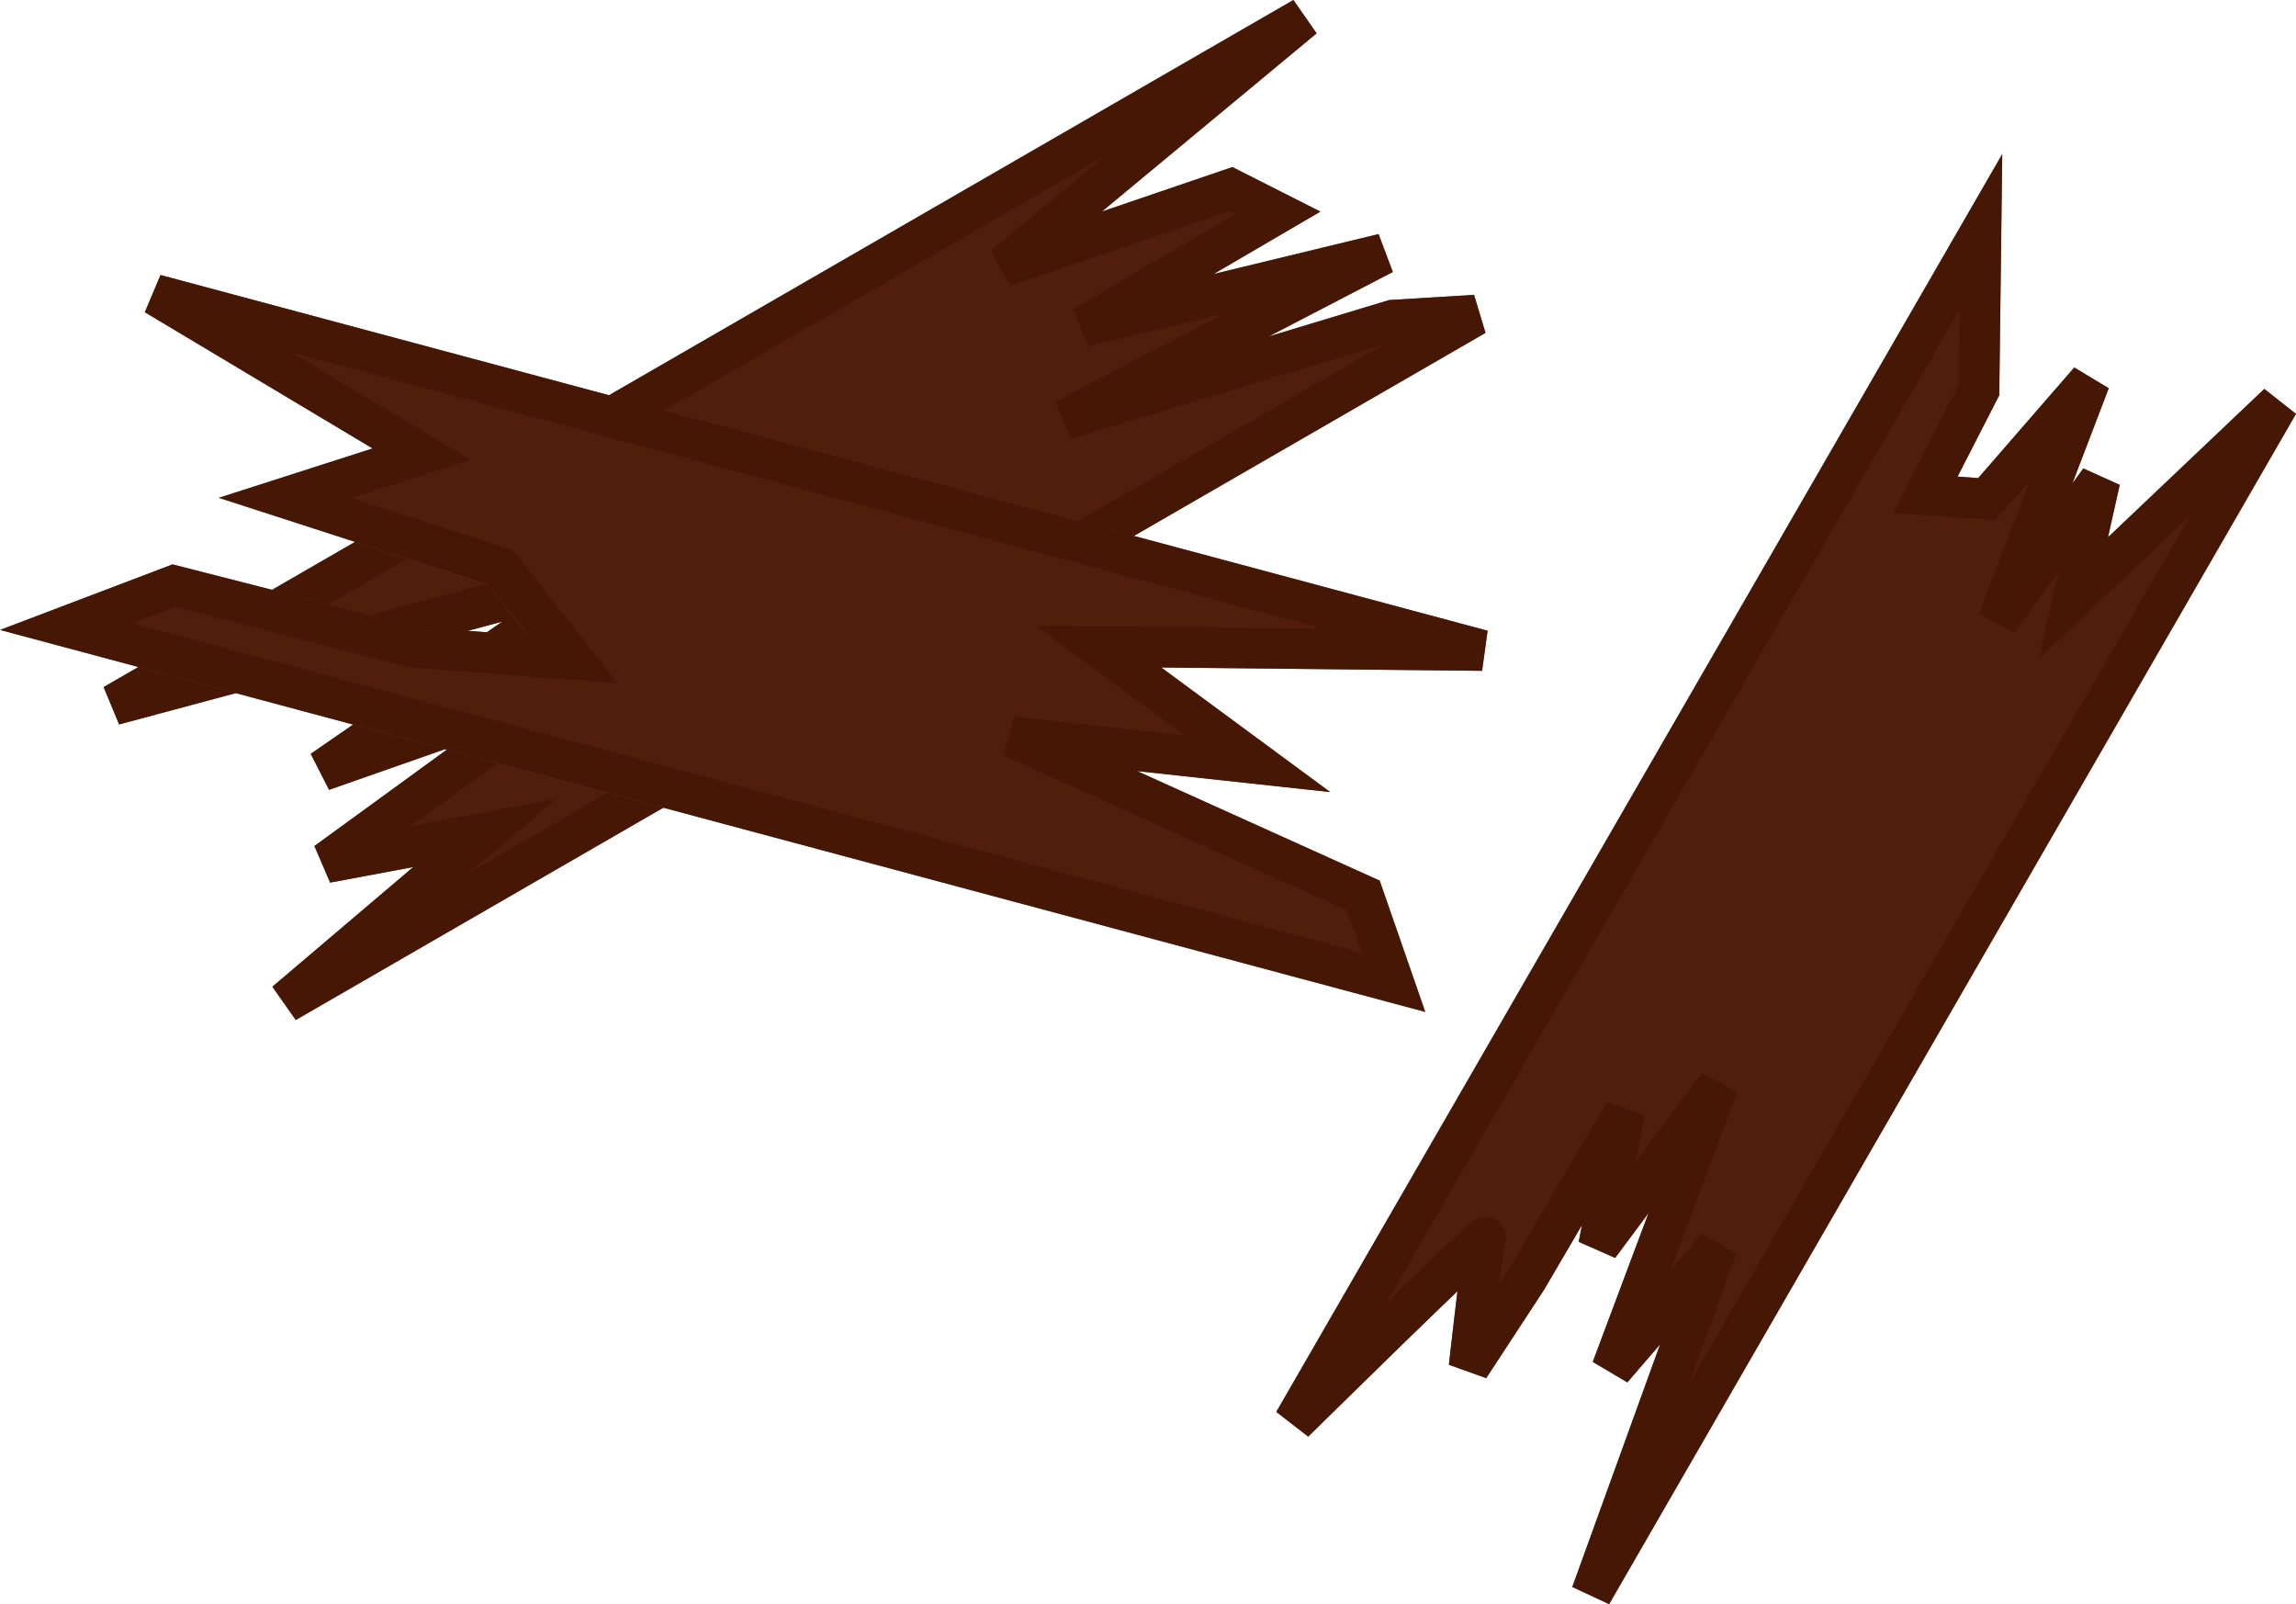 <?xml version="1.0" encoding="UTF-8" standalone="no"?>
<svg
   width="112.525"
   height="78.594"
   viewBox="0 0 29.772 20.795"
   version="1.1"
   id="svg1408"
   sodipodi:docname="river_chest_residue.svg"
   inkscape:version="1.3.2 (091e20e, 2023-11-25, custom)"
   inkscape:export-filename="treasure_pirate_chest_residue.svg"
   inkscape:export-xdpi="96"
   inkscape:export-ydpi="96"
   xmlns:inkscape="http://www.inkscape.org/namespaces/inkscape"
   xmlns:sodipodi="http://sodipodi.sourceforge.net/DTD/sodipodi-0.dtd"
   xmlns="http://www.w3.org/2000/svg"
   xmlns:svg="http://www.w3.org/2000/svg"
   xmlns:rdf="http://www.w3.org/1999/02/22-rdf-syntax-ns#"
   xmlns:cc="http://creativecommons.org/ns#"
   xmlns:dc="http://purl.org/dc/elements/1.1/">
  <defs
     id="defs1402" />
  <sodipodi:namedview
     id="base"
     pagecolor="#505050"
     bordercolor="#666666"
     borderopacity="1.0"
     inkscape:pageopacity="0"
     inkscape:pageshadow="2"
     inkscape:zoom="3.76"
     inkscape:cx="21.941489"
     inkscape:cy="8.9095745"
     inkscape:document-units="px"
     inkscape:current-layer="layer1"
     inkscape:document-rotation="0"
     showgrid="false"
     fit-margin-top="0"
     fit-margin-left="0"
     fit-margin-right="0"
     fit-margin-bottom="0"
     inkscape:window-width="1920"
     inkscape:window-height="1001"
     inkscape:window-x="-9"
     inkscape:window-y="-9"
     inkscape:window-maximized="1"
     inkscape:pagecheckerboard="1"
     units="px"
     height="133.607px"
     inkscape:showpageshadow="2"
     inkscape:deskcolor="#d1d1d1" />
  <g
     inkscape:label="Layer 1"
     inkscape:groupmode="layer"
     id="layer1"
     transform="translate(-82.925,-94.951)">
    <path
       id="rect998"
       style="fill:#a87e5a;fill-opacity:1;stroke:#63462c;stroke-width:0.529;stroke-linecap:square;stroke-opacity:1"
       d="m 84.401,104.087 6.45,-1.73 -3.746,2.584 3.265,-1.145 -3.213,2.336 2.056,-0.384 -2.586,2.196 15.428,-8.907 -1.069,0.066 -4.254,1.286 4.131,-2.146 -3.892,0.943 2.522,-1.475 -0.608,-0.308 -2.946,1.003 3.889,-3.226 z" />
    <path
       id="path8"
       style="color:#000000;fill:#441100;stroke-linecap:square;-inkscape-stroke:none;fill-opacity:0.875"
       d="M 99.697 94.951 L 84.268 103.858 L 84.469 104.342 L 89.438 103.008 L 86.953 104.723 L 87.191 105.189 L 88.76 104.639 L 87.002 105.918 L 87.205 106.393 L 88.283 106.191 L 86.457 107.742 L 86.76 108.174 L 102.188 99.266 L 102.039 98.774 L 100.94 98.84 L 99.379 99.311 L 100.986 98.476 L 100.801 97.985 L 98.664 98.502 L 100.047 97.694 L 98.906 97.117 L 97.213 97.694 L 99.998 95.383 L 99.697 94.951 z " />
    <path
       id="rect998-3"
       style="fill:#a87e5a;fill-opacity:1;stroke:#63462c;stroke-width:0.529;stroke-linecap:square;stroke-opacity:1"
       d="m 84.938,98.772 3.456,2.066 -1.769,0.568 2.793,0.904 0.938,1.191 -2.07,-0.161 -3.108,-0.795 -1.393,0.529 17.208,4.611 -0.39,-1.124 -4.557,-2.057 3.181,0.346 -2.06,-1.518 4.979,0.051 z" />
    <path
       id="rect998-6"
       style="fill:#a87e5a;fill-opacity:1;stroke:#63462c;stroke-width:0.529;stroke-linecap:square;stroke-opacity:1"
       d="m 112.468,100.185 -2.659,2.522 0.344,-1.529 -1.321,1.826 1.19,-3.115 -1.333,1.533 -0.798,-0.057 0.694,-1.356 0.025,-2.051 -8.907,15.428 c 0,0 2.523,-2.483 2.486,-2.395 -0.037,0.088 -0.214,1.681 -0.214,1.681 l 0.745,-1.138 1.272,-2.169 -0.336,1.735 1.549,-2.082 -1.379,3.681 1.365,-1.584 -1.63,4.499 z"
       inkscape:transform-center-x="4.1674226"
       inkscape:transform-center-y="1.2802321" />
    <path
       id="path2"
       style="color:#000000;fill:#441100;stroke-linecap:square;-inkscape-stroke:none;fill-opacity:0.875"
       d="M 85.006 98.516 L 84.803 98.998 L 87.756 100.764 L 85.762 101.404 L 89.26 102.535 L 89.776 103.189 L 88.33 103.076 L 85.162 102.267 L 82.926 103.117 L 101.406 108.068 L 100.815 106.367 L 97.668 104.947 L 100.174 105.219 L 97.982 103.603 L 102.143 103.647 L 102.215 103.127 L 85.006 98.516 z " />
    <path
       id="path5"
       style="color:#000000;fill:#441100;stroke-linecap:square;-inkscape-stroke:none;fill-opacity:0.875"
       d="M 108.889 96.949 L 99.475 113.254 L 99.889 113.574 C 99.889 113.574 100.519 112.955 101.144 112.346 C 101.393 112.104 101.618 111.888 101.824 111.69 C 101.818 111.741 101.813 111.782 101.807 111.834 C 101.758 112.244 101.713 112.643 101.713 112.643 L 102.197 112.816 L 102.945 111.674 L 103.438 110.832 L 103.396 111.049 L 103.869 111.258 L 104.301 110.678 L 103.578 112.605 L 104.027 112.871 L 104.451 112.379 L 103.313 115.523 L 103.791 115.746 L 112.697 100.316 L 112.287 99.992 L 110.26 101.916 L 110.412 101.237 L 109.94 101.024 L 109.797 101.219 L 110.269 99.984 L 109.822 99.715 L 108.576 101.149 L 108.309 101.129 L 108.85 100.074 L 108.889 96.949 z " />
  </g>
</svg>
